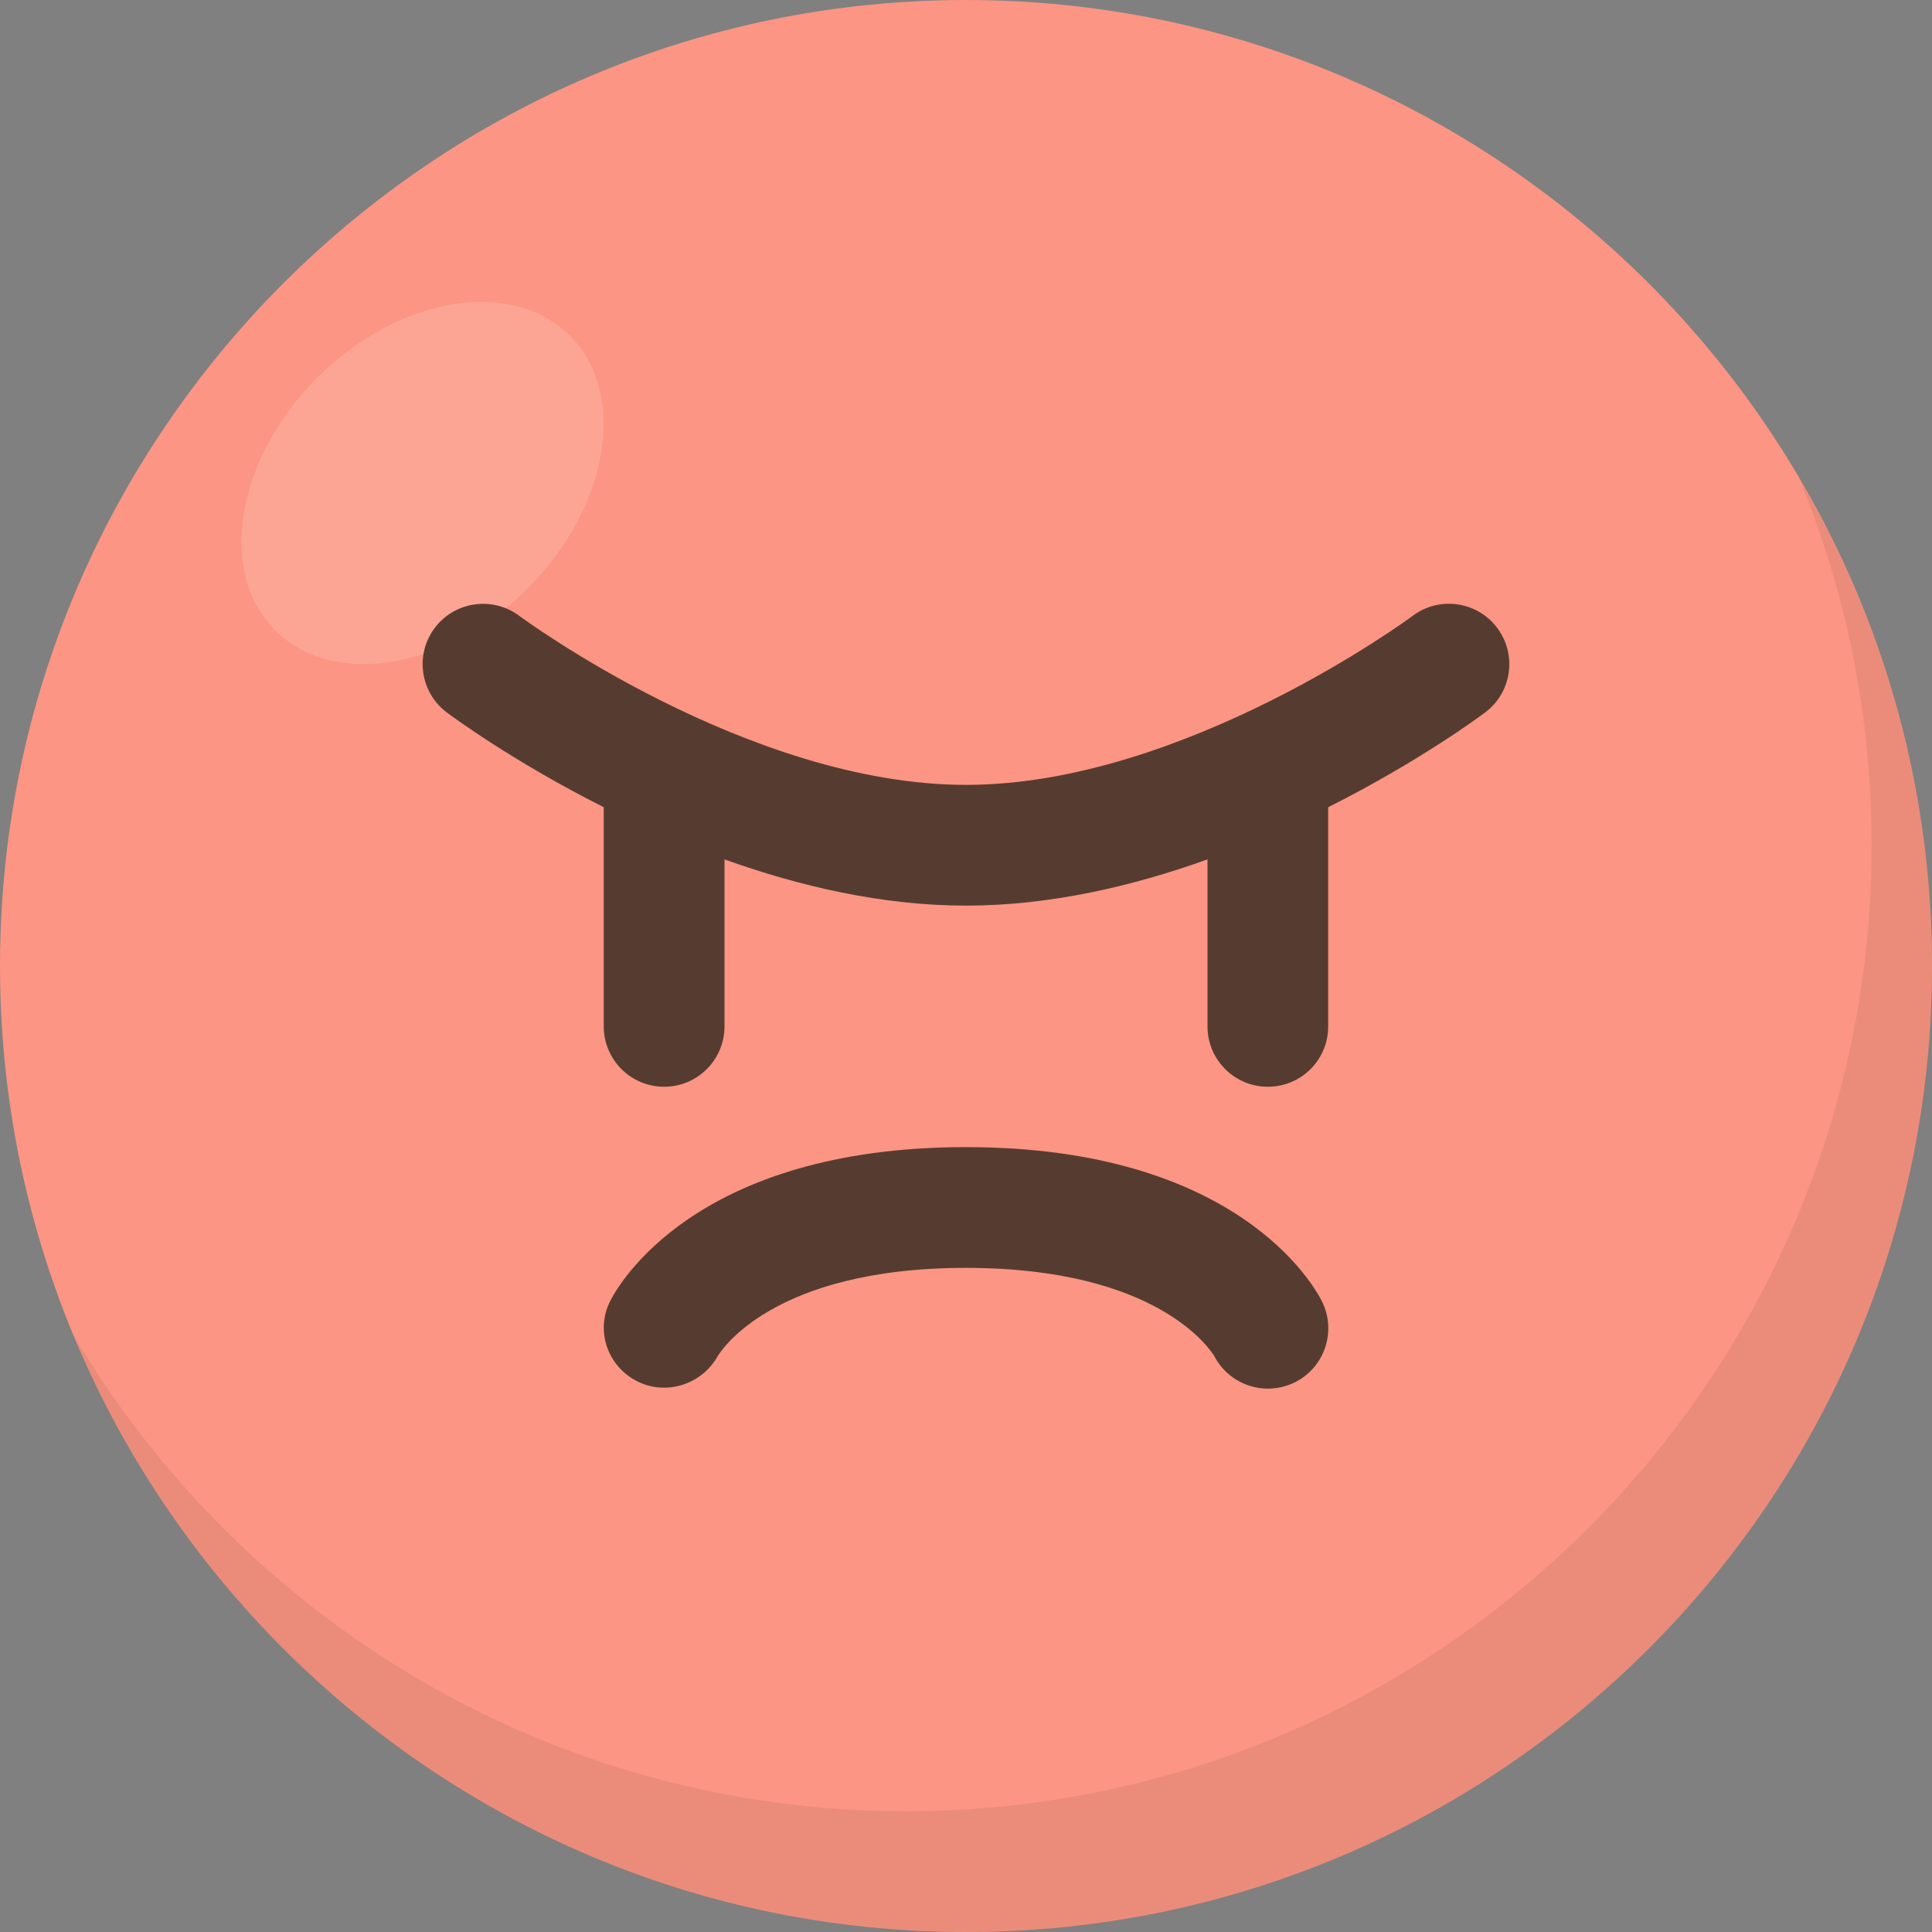 <svg id="Capa_1" enable-background="new 0 0 32 32" height="512" viewBox="0 0 32 32" width="512" xmlns="http://www.w3.org/2000/svg"><rect x="0" y="0" width="32" height="32" fill="#808080" stroke="none"/><g><g><path d="m32 16c0 8.82-7.18 16-16 16s-16-7.18-16-16 7.18-16 16-16 16 7.18 16 16z" fill="#fc9583"/></g><g enable-background="new" opacity=".15"><ellipse cx="7" cy="8" fill="#fff" rx="3.452" ry="2.466" transform="matrix(.707 -.707 .707 .707 -3.607 7.293)"/></g><g enable-background="new" opacity=".1"><path d="m32 16c0 8.82-7.18 16-16 16-6.66 0-12.39-4.09-14.79-9.9 2.78 4.72 7.92 7.9 13.79 7.9 8.82 0 16-7.18 16-16 0-2.16-.43-4.22-1.21-6.1 1.4 2.38 2.21 5.15 2.21 8.1z" fill="#563c30"/></g><g><path d="m21.001 23c-.36 0-.706-.194-.885-.532-.055-.094-.92-1.468-4.116-1.468-3.239 0-4.083 1.41-4.118 1.471-.269.47-.87.653-1.347.398-.478-.256-.672-.832-.43-1.316.131-.262 1.407-2.553 5.895-2.553s5.764 2.291 5.895 2.553c.247.494.047 1.095-.447 1.342-.144.071-.297.105-.447.105zm-.001-5c-.553 0-1-.447-1-1v-2.766c-1.23.442-2.607.766-4 .766-1.392 0-2.769-.324-4-.766v2.766c0 .553-.448 1-1 1s-1-.447-1-1v-3.63c-1.505-.758-2.516-1.507-2.6-1.57-.441-.331-.531-.957-.2-1.399.331-.441.958-.53 1.399-.202.038.029 3.792 2.801 7.401 2.801s7.363-2.772 7.4-2.801c.442-.33 1.069-.24 1.399.202.331.442.242 1.068-.2 1.399-.084.063-1.094.813-2.6 1.57v3.63c.001.553-.446 1-.999 1z" fill="#563c30"/></g></g></svg>
